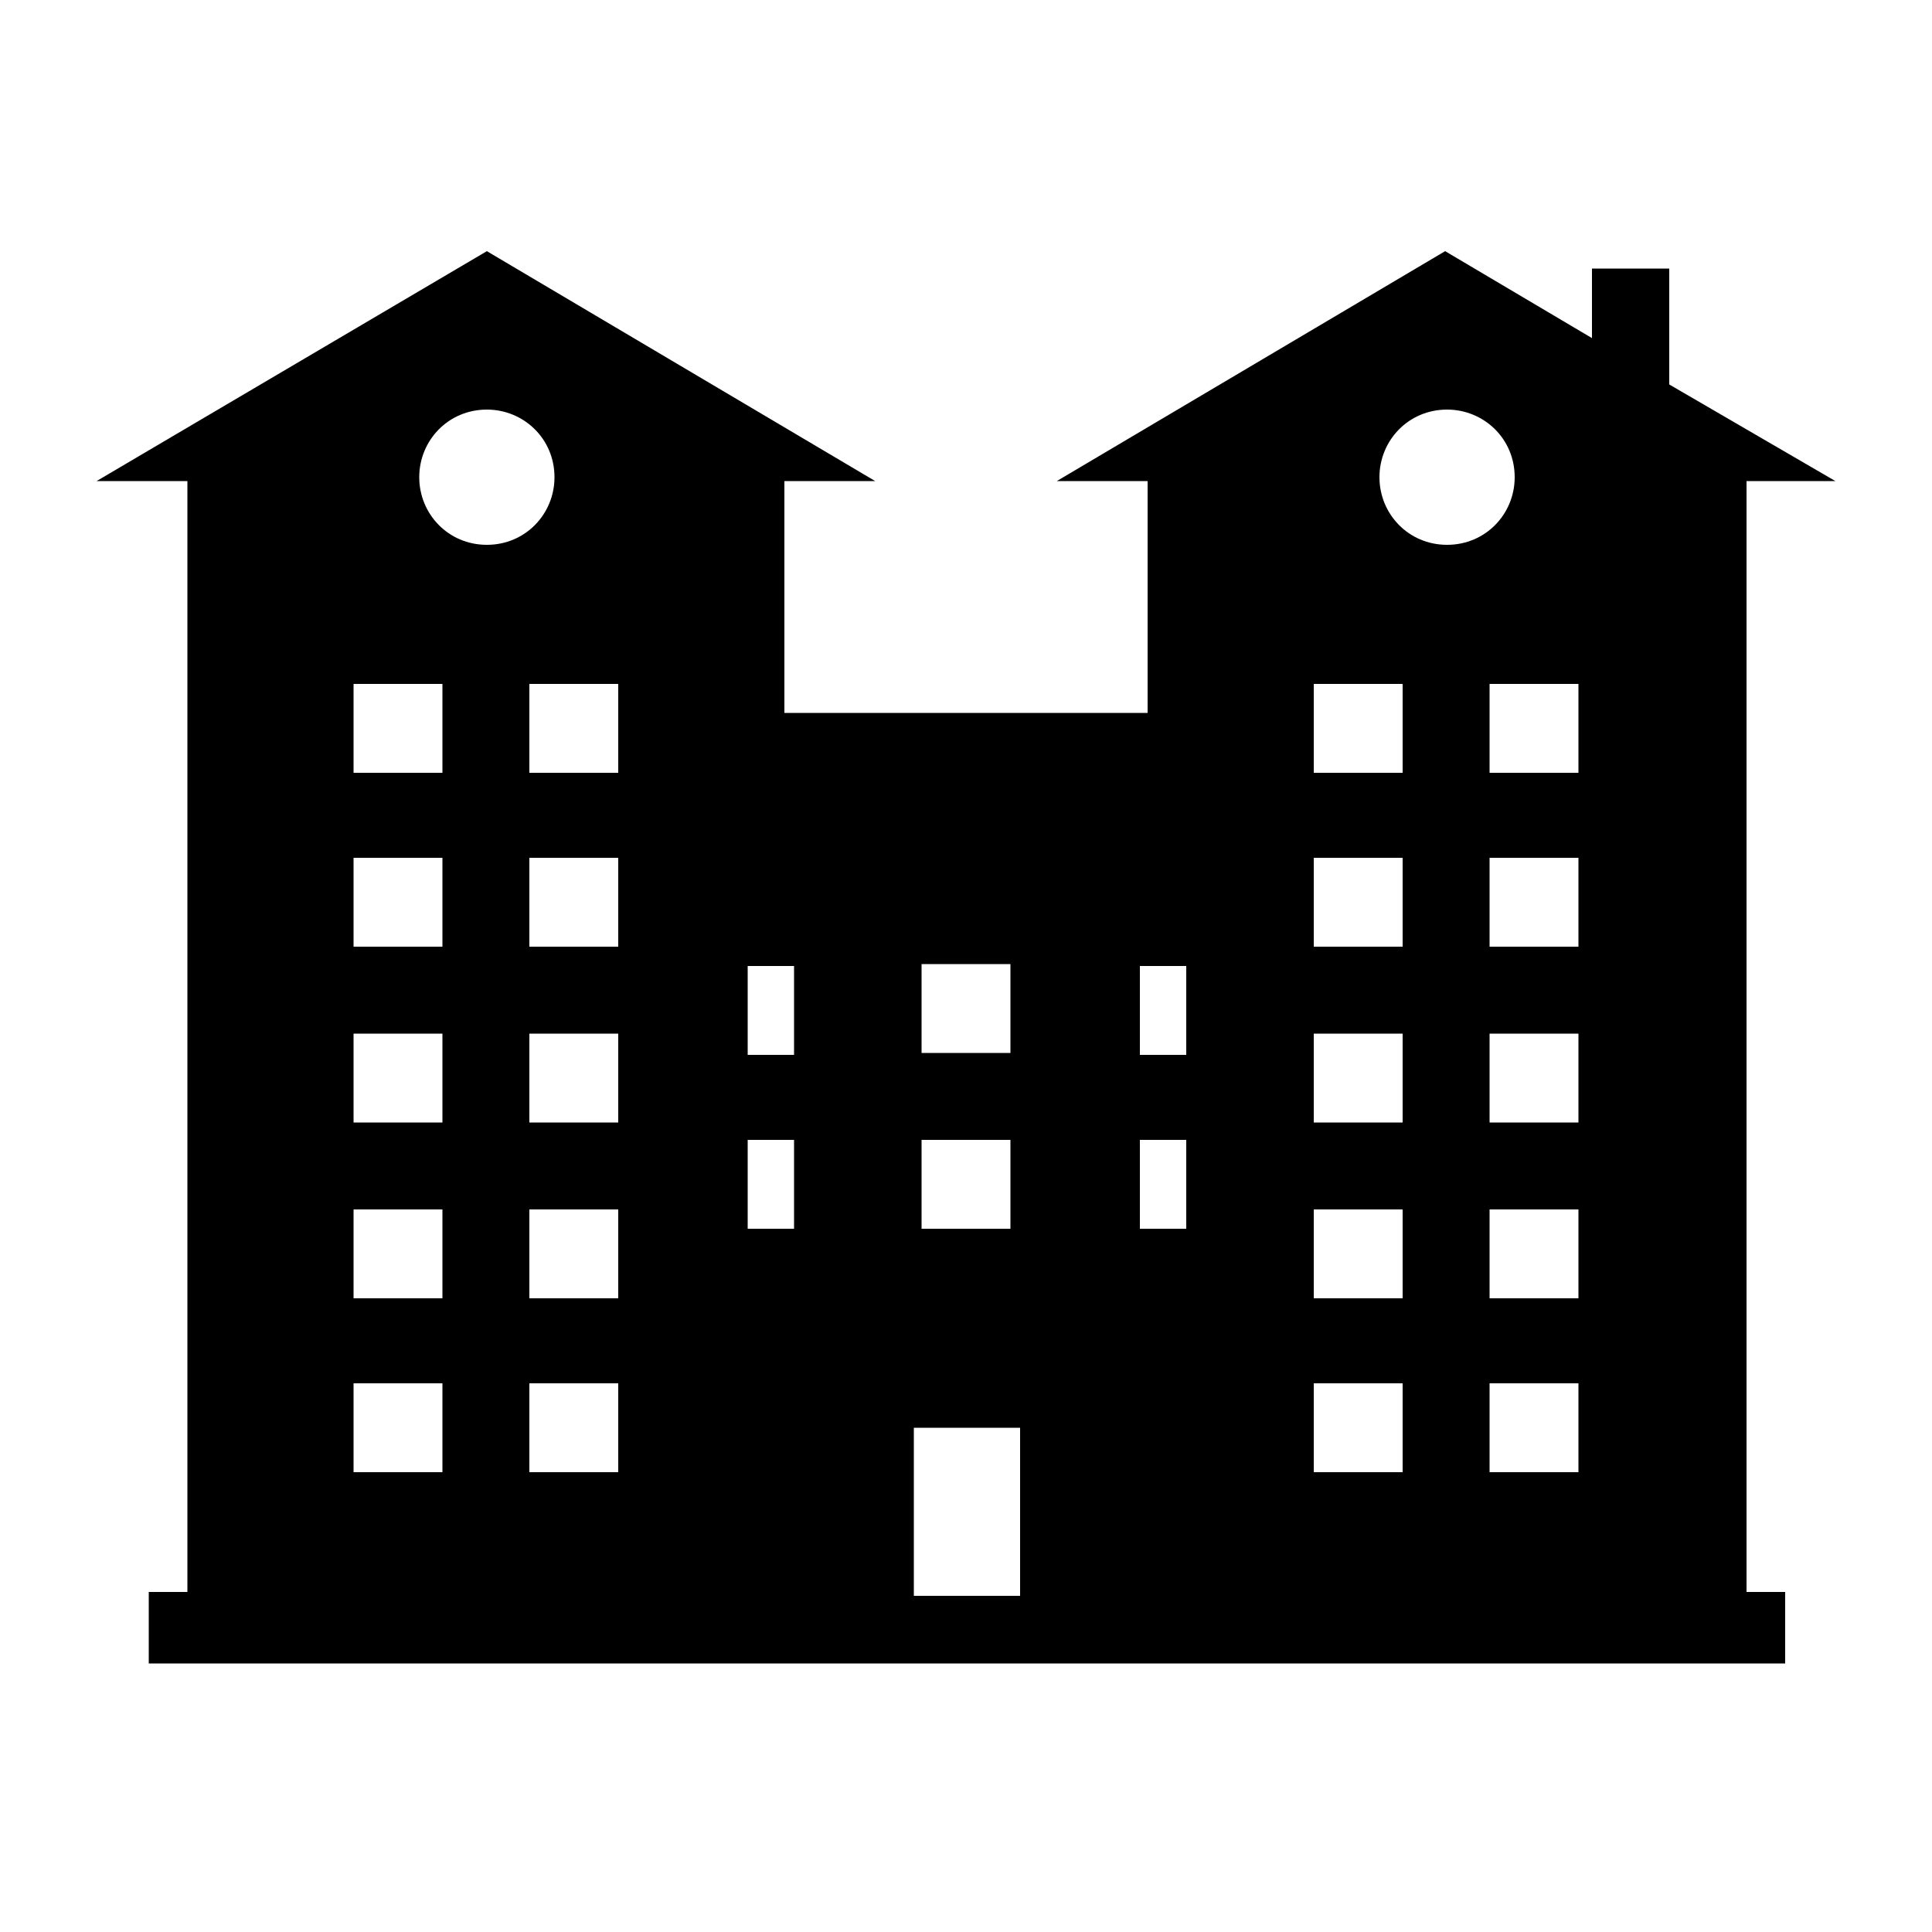 <?xml version="1.0" encoding="utf-8"?>
<!-- Generator: Adobe Illustrator 17.1.0, SVG Export Plug-In . SVG Version: 6.00 Build 0)  -->
<!DOCTYPE svg PUBLIC "-//W3C//DTD SVG 1.1//EN" "http://www.w3.org/Graphics/SVG/1.1/DTD/svg11.dtd">
<svg version="1.1" id="Your_Icon" xmlns="http://www.w3.org/2000/svg" xmlns:xlink="http://www.w3.org/1999/xlink" x="0px" y="0px"
	 viewBox="0 0 100 100" enable-background="new 0 0 100 100" xml:space="preserve">
<path d="M90.3,24.9H95l-8.6-5v-6h-4v3.6L74.8,13L54.7,24.9h4.7v12H40.6v-12h4.7L25.2,13L5,24.9h4.7v57.5h-2v3.7h84.7v-3.7h-2V24.9z
	 M47.7,49.9h4.6v4.6h-4.6V49.9z M47.7,59h4.6v4.6h-4.6V59z M22.9,76.2h-4.6v-4.6h4.6V76.2z M22.9,67.2h-4.6v-4.6h4.6V67.2z
	 M22.9,58.1h-4.6v-4.6h4.6V58.1z M22.9,49h-4.6v-4.6h4.6V49z M22.9,40h-4.6v-4.6h4.6V40z M21.7,24.7c0-1.9,1.5-3.5,3.5-3.5
	c1.9,0,3.5,1.5,3.5,3.5c0,1.9-1.5,3.5-3.5,3.5C23.2,28.2,21.7,26.6,21.7,24.7z M32,76.2h-4.6v-4.6H32V76.2z M32,67.2h-4.6v-4.6H32
	V67.2z M32,58.1h-4.6v-4.6H32V58.1z M32,49h-4.6v-4.6H32V49z M32,40h-4.6v-4.6H32V40z M41.1,63.6h-2.4V59h2.4V63.6z M41.1,54.6h-2.4
	v-4.6h2.4V54.6z M52.8,82.6h-5.5v-8.7h5.5V82.6z M61.4,63.6h-2.4V59h2.4V63.6z M61.4,54.6h-2.4v-4.6h2.4V54.6z M72.6,76.2H68v-4.6
	h4.6V76.2z M72.6,67.2H68v-4.6h4.6V67.2z M72.6,58.1H68v-4.6h4.6V58.1z M72.6,49H68v-4.6h4.6V49z M72.6,40H68v-4.6h4.6V40z
	 M71.4,24.7c0-1.9,1.5-3.5,3.5-3.5c1.9,0,3.5,1.5,3.5,3.5c0,1.9-1.5,3.5-3.5,3.5C72.9,28.2,71.4,26.6,71.4,24.7z M81.7,76.2h-4.6
	v-4.6h4.6V76.2z M81.7,67.2h-4.6v-4.6h4.6V67.2z M81.7,58.1h-4.6v-4.6h4.6V58.1z M81.7,49h-4.6v-4.6h4.6V49z M81.7,40h-4.6v-4.6h4.6
	V40z"/>
</svg>
